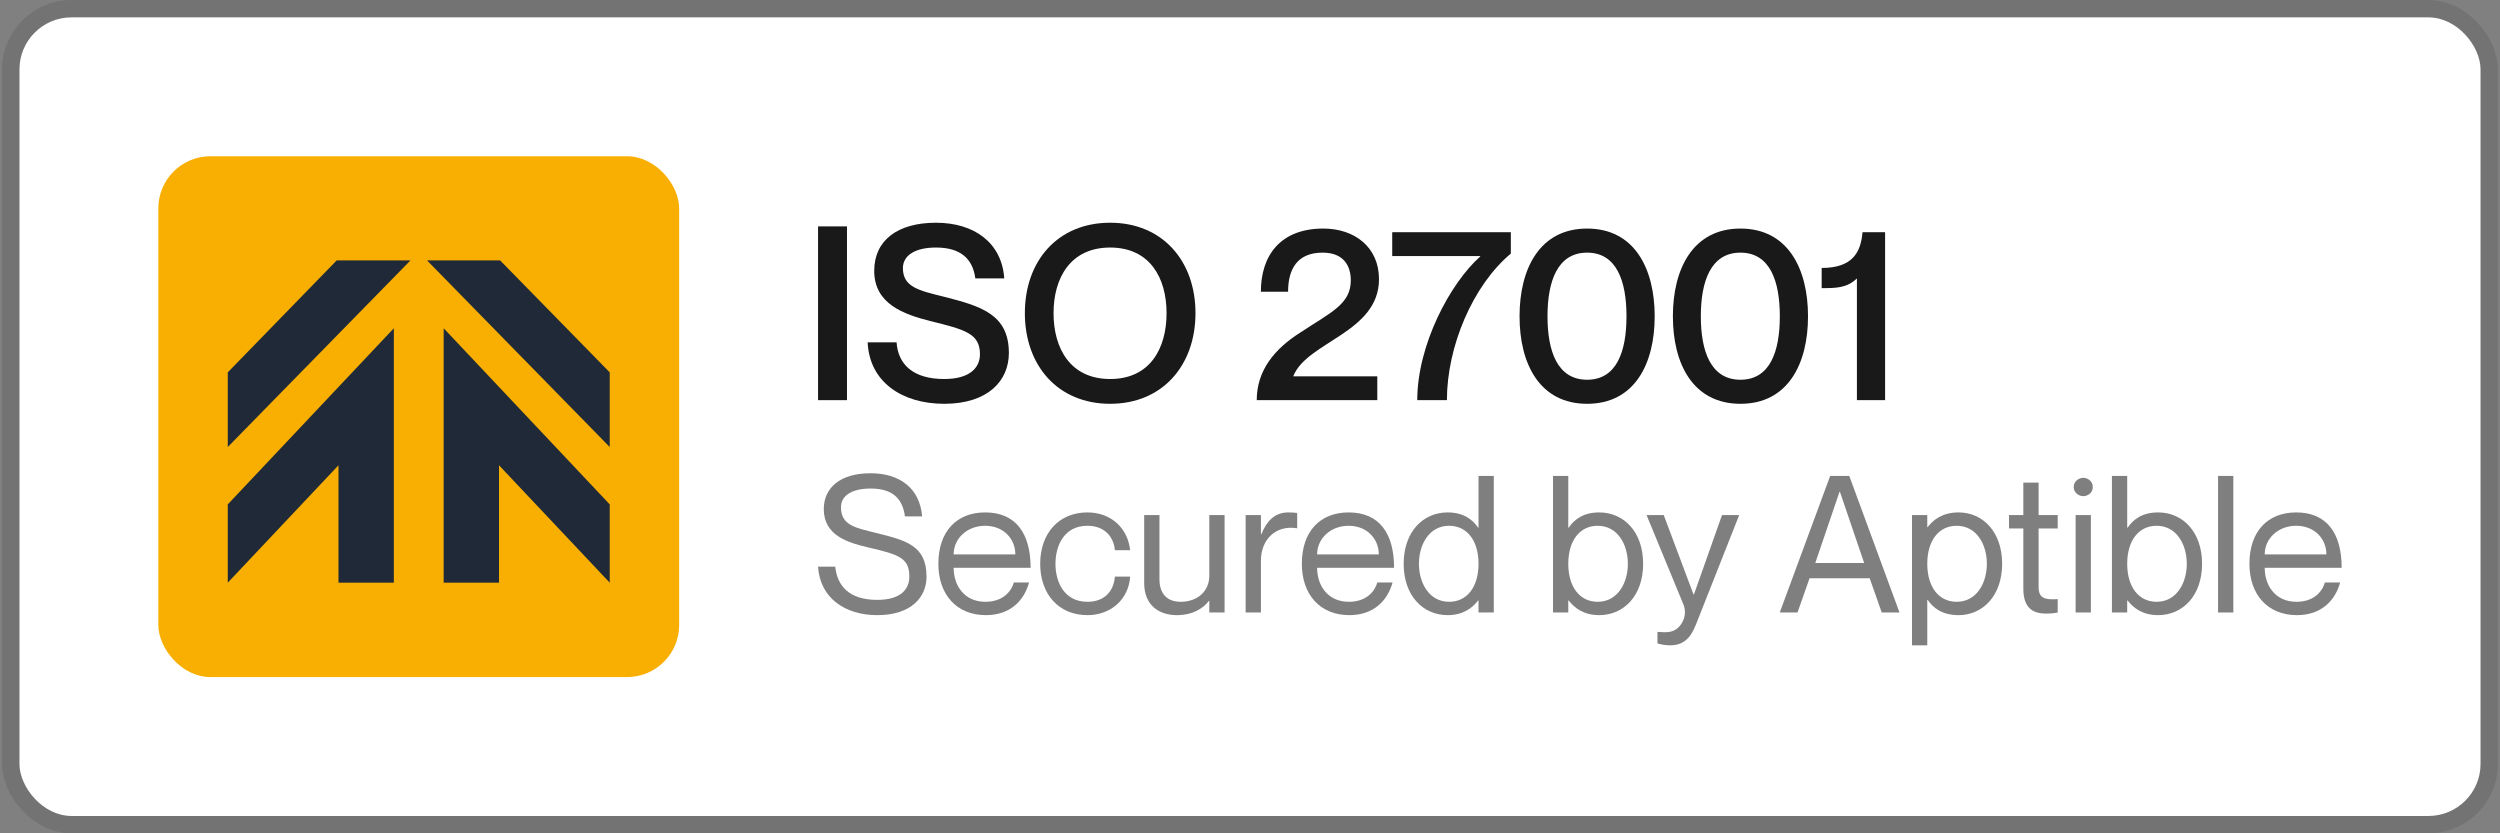 <svg width="144" height="48" viewBox="0 0 144 48" fill="none" xmlns="http://www.w3.org/2000/svg">
<rect x="0" y="0" width="144" height="48" fill="#808080" stroke="none"/>
<rect x="1.12" y="1" width="141.76" height="46" rx="3" fill="white"/>
<rect x="9.12" y="9" width="30" height="30" rx="3" fill="#F8AF01"/>
<path fill-rule="evenodd" clip-rule="evenodd" d="M25.555 18.908V33.562H28.743V26.799L35.12 33.562V29.053L25.555 18.908Z" fill="#1F2937"/>
<path fill-rule="evenodd" clip-rule="evenodd" d="M28.807 15H24.598L35.12 25.747V21.448L28.807 15Z" fill="#1F2937"/>
<path fill-rule="evenodd" clip-rule="evenodd" d="M13.12 29.053V33.562L19.497 26.799V33.562H22.685V18.908L13.12 29.053Z" fill="#1F2937"/>
<path fill-rule="evenodd" clip-rule="evenodd" d="M13.12 21.448V25.747L23.642 15H19.393L13.12 21.448Z" fill="#1F2937"/>
<path d="M47.12 13.04V23.049H48.786V13.04H47.12Z" fill="black" fill-opacity="0.9"/>
<path d="M54.345 17.085C52.945 16.735 52.007 16.54 52.007 15.447C52.007 14.706 52.721 14.258 53.911 14.258C55.297 14.258 56.025 14.873 56.179 16.035H57.845C57.705 13.977 56.109 12.829 53.911 12.829C51.727 12.829 50.355 13.823 50.355 15.601C50.355 17.506 52.049 18.108 53.617 18.5C55.591 18.989 56.445 19.213 56.445 20.404C56.445 21.174 55.871 21.831 54.387 21.831C52.595 21.831 51.727 20.991 51.643 19.718H49.977C50.075 21.985 51.937 23.259 54.387 23.259C56.907 23.259 58.111 21.93 58.111 20.334C58.111 18.093 56.487 17.631 54.345 17.085Z" fill="black" fill-opacity="0.9"/>
<path d="M63.946 23.259C66.956 23.259 68.86 21.047 68.86 18.038C68.86 15.027 66.956 12.829 63.946 12.829C60.922 12.829 59.032 15.027 59.032 18.038C59.032 21.047 60.922 23.259 63.946 23.259ZM63.946 21.831C61.65 21.831 60.684 20.067 60.684 18.038C60.684 16.021 61.65 14.258 63.946 14.258C66.242 14.258 67.194 16.021 67.194 18.038C67.194 20.067 66.242 21.831 63.946 21.831Z" fill="black" fill-opacity="0.9"/>
<path d="M74.194 16.805C74.194 15.476 74.74 14.552 76.182 14.552C77.428 14.552 77.806 15.35 77.806 16.148C77.806 17.52 76.672 17.982 74.894 19.157C73.41 20.096 72.388 21.341 72.388 23.049H79.332V21.677H74.502V21.649C75.3 19.675 79.43 19.157 79.43 16.078C79.43 14.229 78.016 13.165 76.224 13.165C73.746 13.165 72.626 14.72 72.626 16.805H74.194Z" fill="black" fill-opacity="0.9"/>
<path d="M80.192 13.376V14.748H85.26V14.775C83.538 16.302 81.634 19.858 81.634 23.049H83.342C83.342 19.97 84.826 16.442 87.024 14.607V13.376H80.192Z" fill="black" fill-opacity="0.9"/>
<path d="M91.418 23.259C94.148 23.259 95.31 20.963 95.31 18.22C95.31 15.476 94.148 13.165 91.418 13.165C88.688 13.165 87.526 15.476 87.526 18.22C87.526 20.963 88.688 23.259 91.418 23.259ZM91.418 21.873C89.71 21.873 89.136 20.235 89.136 18.22C89.136 16.203 89.71 14.552 91.418 14.552C93.126 14.552 93.686 16.203 93.686 18.22C93.686 20.235 93.126 21.873 91.418 21.873Z" fill="black" fill-opacity="0.9"/>
<path d="M100.25 23.259C102.98 23.259 104.142 20.963 104.142 18.22C104.142 15.476 102.98 13.165 100.25 13.165C97.52 13.165 96.358 15.476 96.358 18.22C96.358 20.963 97.52 23.259 100.25 23.259ZM100.25 21.873C98.542 21.873 97.968 20.235 97.968 18.22C97.968 16.203 98.542 14.552 100.25 14.552C101.958 14.552 102.518 16.203 102.518 18.22C102.518 20.235 101.958 21.873 100.25 21.873Z" fill="black" fill-opacity="0.9"/>
<path d="M107.28 13.376C107.182 14.566 106.678 15.434 104.928 15.434V16.596C105.74 16.596 106.384 16.596 106.958 16.035V23.049H108.582V13.376H107.28Z" fill="black" fill-opacity="0.9"/>
<path d="M50.442 30.692C49.287 30.405 48.44 30.262 48.44 29.218C48.44 28.569 49.034 28.14 50.145 28.14C51.388 28.14 51.982 28.689 52.125 29.745H53.115C52.983 28.117 51.817 27.259 50.145 27.259C48.407 27.259 47.45 28.084 47.45 29.328C47.45 30.857 48.858 31.264 50.035 31.538C51.795 31.945 52.378 32.144 52.378 33.221C52.378 33.925 51.894 34.553 50.53 34.553C48.88 34.553 48.22 33.717 48.11 32.639H47.12C47.23 34.443 48.671 35.432 50.53 35.432C52.521 35.432 53.368 34.365 53.368 33.221C53.368 31.428 52.213 31.131 50.442 30.692Z" fill="black" fill-opacity="0.5"/>
<path d="M56.756 34.663C55.535 34.663 54.93 33.717 54.93 32.705H59.363C59.363 30.713 58.505 29.515 56.745 29.515C55.106 29.515 54.05 30.604 54.05 32.474C54.05 34.233 55.084 35.432 56.789 35.432C58.186 35.432 58.989 34.596 59.275 33.551H58.395C58.296 33.937 57.878 34.663 56.756 34.663ZM56.745 30.285C57.801 30.285 58.483 31.032 58.483 31.934H54.93C54.93 31.032 55.689 30.285 56.745 30.285Z" fill="black" fill-opacity="0.5"/>
<path d="M64.216 31.692H65.096C64.964 30.439 64.018 29.515 62.632 29.515C60.993 29.515 59.915 30.713 59.915 32.474C59.915 34.233 60.993 35.432 62.632 35.432C64.018 35.432 65.019 34.486 65.096 33.211H64.216C64.172 33.882 63.765 34.663 62.632 34.663C61.301 34.663 60.795 33.529 60.795 32.474C60.795 31.418 61.301 30.285 62.632 30.285C63.754 30.285 64.172 31.076 64.216 31.692Z" fill="black" fill-opacity="0.5"/>
<path d="M69.656 29.669V33.166C69.656 34.035 68.996 34.663 68.006 34.663C67.126 34.663 66.785 34.09 66.785 33.364V29.669H65.905V33.584C65.905 34.871 66.763 35.432 67.786 35.432C68.743 35.432 69.337 35.004 69.634 34.608H69.656V35.279H70.536V29.669H69.656Z" fill="black" fill-opacity="0.5"/>
<path d="M74.203 29.515C73.4 29.515 72.948 30.043 72.651 30.779H72.629V29.669H71.749V35.279H72.629V32.286C72.629 31.087 73.477 30.23 74.698 30.427H74.719V29.547C74.566 29.526 74.412 29.515 74.203 29.515Z" fill="black" fill-opacity="0.5"/>
<path d="M77.692 34.663C76.471 34.663 75.866 33.717 75.866 32.705H80.299C80.299 30.713 79.441 29.515 77.681 29.515C76.042 29.515 74.986 30.604 74.986 32.474C74.986 34.233 76.02 35.432 77.725 35.432C79.122 35.432 79.925 34.596 80.211 33.551H79.331C79.232 33.937 78.814 34.663 77.692 34.663ZM77.681 30.285C78.737 30.285 79.419 31.032 79.419 31.934H75.866C75.866 31.032 76.625 30.285 77.681 30.285Z" fill="black" fill-opacity="0.5"/>
<path d="M85.163 27.413V30.395H85.141C84.811 29.91 84.283 29.515 83.381 29.515C81.973 29.515 80.851 30.625 80.851 32.474C80.851 34.322 81.973 35.432 83.381 35.432C84.283 35.432 84.811 35.014 85.141 34.586H85.163V35.279H86.043V27.413H85.163ZM83.469 34.663C82.314 34.663 81.731 33.574 81.731 32.474C81.731 31.373 82.314 30.285 83.469 30.285C84.514 30.285 85.163 31.154 85.163 32.474C85.163 33.794 84.514 34.663 83.469 34.663Z" fill="black" fill-opacity="0.5"/>
<path d="M92.115 29.515C91.213 29.515 90.685 29.91 90.355 30.395H90.333V27.413H89.453V35.279H90.333V34.586H90.355C90.685 35.014 91.213 35.432 92.115 35.432C93.523 35.432 94.645 34.322 94.645 32.474C94.645 30.625 93.523 29.515 92.115 29.515ZM92.027 34.663C90.982 34.663 90.333 33.794 90.333 32.474C90.333 31.154 90.982 30.285 92.027 30.285C93.182 30.285 93.765 31.373 93.765 32.474C93.765 33.574 93.182 34.663 92.027 34.663Z" fill="black" fill-opacity="0.5"/>
<path d="M100.177 29.669H99.187L97.57 34.245H97.548L95.832 29.669H94.842L96.965 34.816C97.185 35.367 96.954 35.84 96.723 36.093C96.426 36.411 96.085 36.444 95.601 36.401H95.469V37.06C95.612 37.105 95.865 37.17 96.217 37.17C97.251 37.17 97.537 36.346 97.779 35.74L100.177 29.669Z" fill="black" fill-opacity="0.5"/>
<path d="M107.695 33.309L108.388 35.279H109.411L106.518 27.413H105.418L102.514 35.279H103.537L104.23 33.309H107.695ZM104.56 32.429L105.957 28.326H105.979L107.376 32.429H104.56Z" fill="black" fill-opacity="0.5"/>
<path d="M112.815 29.515C111.891 29.515 111.363 29.933 111.033 30.361H111.011V29.669H110.131V37.17H111.011V34.553H111.033C111.363 35.036 111.891 35.432 112.815 35.432C114.201 35.432 115.323 34.322 115.323 32.474C115.323 30.625 114.201 29.515 112.815 29.515ZM112.705 34.663C111.66 34.663 111.011 33.794 111.011 32.474C111.011 31.154 111.66 30.285 112.705 30.285C113.86 30.285 114.443 31.373 114.443 32.474C114.443 33.574 113.86 34.663 112.705 34.663Z" fill="black" fill-opacity="0.5"/>
<path d="M118.524 30.439V29.669H117.424V27.799H116.544V29.669H115.719V30.439H116.544V33.904C116.544 35.047 117.116 35.344 117.864 35.344C118.095 35.344 118.326 35.322 118.524 35.279V34.508C117.776 34.563 117.424 34.453 117.424 33.816V30.439H118.524Z" fill="black" fill-opacity="0.5"/>
<path d="M119.995 28.579C120.248 28.579 120.545 28.392 120.545 28.052C120.545 27.71 120.248 27.523 119.995 27.523C119.753 27.523 119.445 27.71 119.445 28.052C119.445 28.392 119.753 28.579 119.995 28.579ZM119.555 29.669V35.279H120.435V29.669H119.555Z" fill="black" fill-opacity="0.5"/>
<path d="M124.309 29.515C123.407 29.515 122.879 29.91 122.549 30.395H122.527V27.413H121.647V35.279H122.527V34.586H122.549C122.879 35.014 123.407 35.432 124.309 35.432C125.717 35.432 126.839 34.322 126.839 32.474C126.839 30.625 125.717 29.515 124.309 29.515ZM124.221 34.663C123.176 34.663 122.527 33.794 122.527 32.474C122.527 31.154 123.176 30.285 124.221 30.285C125.376 30.285 125.959 31.373 125.959 32.474C125.959 33.574 125.376 34.663 124.221 34.663Z" fill="black" fill-opacity="0.5"/>
<path d="M127.76 27.413V35.279H128.64V27.413H127.76Z" fill="black" fill-opacity="0.5"/>
<path d="M132.273 34.663C131.052 34.663 130.447 33.717 130.447 32.705H134.88C134.88 30.713 134.022 29.515 132.262 29.515C130.623 29.515 129.567 30.604 129.567 32.474C129.567 34.233 130.601 35.432 132.306 35.432C133.703 35.432 134.506 34.596 134.792 33.551H133.912C133.813 33.937 133.395 34.663 132.273 34.663ZM132.262 30.285C133.318 30.285 134 31.032 134 31.934H130.447C130.447 31.032 131.206 30.285 132.262 30.285Z" fill="black" fill-opacity="0.5"/>
<rect x="0.62" y="0.5" width="142.76" height="47" rx="3.5" stroke="black" stroke-opacity="0.1"/>
</svg>
